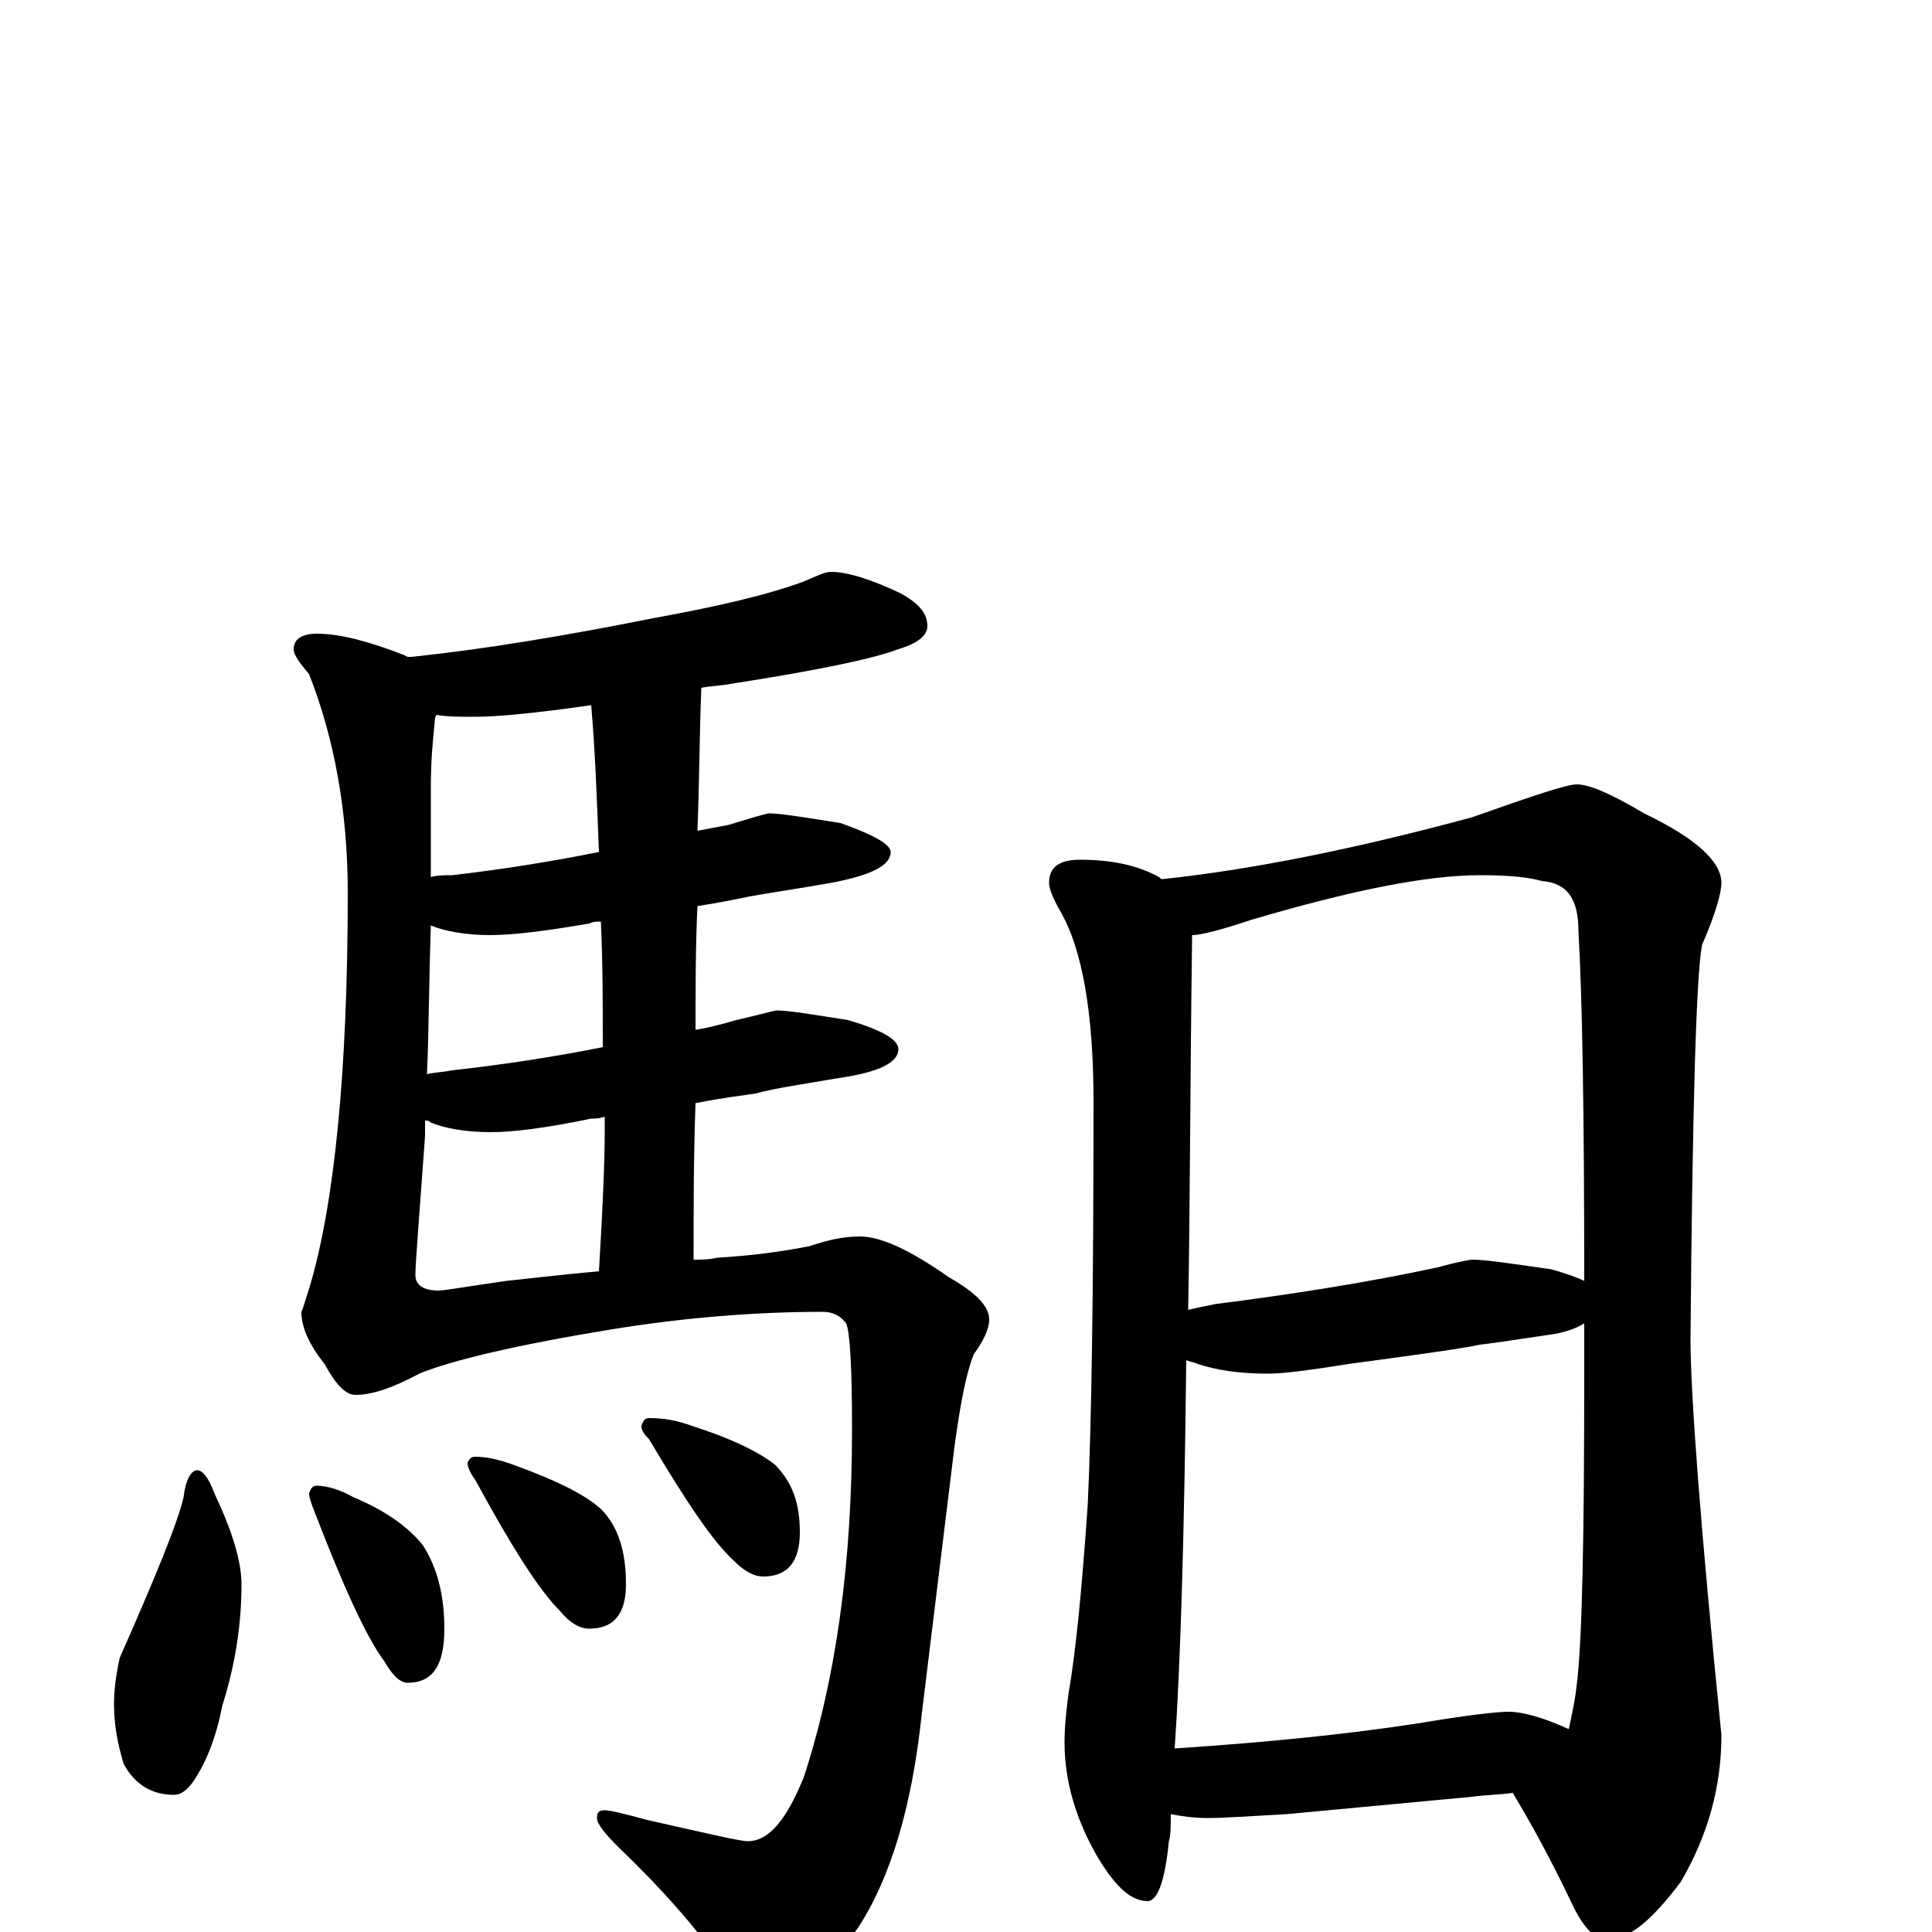 <?xml version="1.0" encoding="utf-8" ?>
<!DOCTYPE svg PUBLIC "-//W3C//DTD SVG 1.1//EN" "http://www.w3.org/Graphics/SVG/1.1/DTD/svg11.dtd">
<svg version="1.1" id="Layer_1" xmlns="http://www.w3.org/2000/svg" xmlns:xlink="http://www.w3.org/1999/xlink" x="0px" y="145px" width="1000px" height="1000px" viewBox="0 0 1000 1000" enable-background="new 0 0 1000 1000" xml:space="preserve">
<g id="Layer_1">
<path id="glyph" transform="matrix(1 0 0 -1 0 1000)" d="M430,704C439,704 451,700 466,693C475,688 480,683 480,676C480,671 475,667 465,664C452,659 423,653 378,646C373,645 368,645 363,644C362,619 362,595 361,570C366,571 372,572 377,573C390,577 397,579 398,579C404,579 416,577 435,574C452,568 461,563 461,559C461,552 451,547 430,543C413,540 399,538 388,536C383,535 374,533 361,531C360,510 360,488 360,467C367,468 374,470 381,472C394,475 401,477 402,477C408,477 420,475 439,472C456,467 465,462 465,457C465,450 455,445 434,442C417,439 402,437 391,434C385,433 375,432 360,429C359,402 359,375 359,348C363,348 367,348 371,349C388,350 404,352 419,355C428,358 436,360 445,360C456,360 471,353 491,339C505,331 512,324 512,317C512,312 509,306 504,299C500,289 497,273 494,251l-17,-139C472,65 461,28 444,2C426,-23 410,-35 395,-35C389,-35 383,-31 377,-22C364,-2 345,20 320,44C313,51 309,56 309,59C309,62 310,63 313,63C316,63 324,61 335,58C366,51 383,47 387,47C398,47 407,58 416,80C433,132 441,192 441,260C441,292 440,310 438,315C435,319 431,321 426,321C391,321 354,318 317,312C268,304 234,296 217,289C204,282 193,278 184,278C179,278 174,283 168,294C160,304 156,313 156,321C157,323 158,327 160,333C173,376 180,445 180,538C180,580 173,618 160,651C155,657 152,661 152,664C152,669 156,672 164,672C176,672 191,668 209,661l2,-1C212,660 212,660 213,660C251,664 293,671 338,680C371,686 397,692 416,699C423,702 427,704 430,704M310,342C312,375 313,399 313,414C313,417 313,419 313,422C310,421 308,421 306,421C282,416 265,414 254,414C241,414 230,416 223,419C222,420 221,420 220,420C220,417 220,415 220,412C217,370 215,346 215,340C215,335 219,332 227,332C230,332 241,334 262,337C272,338 288,340 310,342M312,458C312,481 312,502 311,523C309,523 307,523 305,522C282,518 265,516 254,516C241,516 230,518 223,521C222,492 222,466 221,444C225,445 229,445 234,446C261,449 287,453 312,458M310,559C309,586 308,612 306,635C278,631 258,629 246,629C238,629 231,629 226,630C225,629 225,627 225,626C224,617 223,606 223,592C223,576 223,561 223,546C226,547 230,547 234,547C260,550 285,554 310,559M102,239C105,239 108,235 111,227C120,208 125,192 125,180C125,160 122,139 115,117C112,101 107,89 102,81C98,74 94,71 90,71C79,71 70,76 64,87C61,97 59,107 59,118C59,125 60,133 62,142C81,185 92,212 95,225C96,234 99,239 102,239M164,231C169,231 176,229 183,225C200,218 212,209 219,200C226,189 230,175 230,157C230,138 224,129 211,129C207,129 203,133 199,140C190,152 178,178 163,217C161,222 160,225 160,227C161,230 162,231 164,231M246,246C253,246 260,244 268,241C287,234 302,227 311,219C320,210 324,197 324,180C324,165 318,157 305,157C300,157 295,160 290,166C279,177 265,199 246,234C243,238 242,241 242,243C243,245 244,246 246,246M336,266C343,266 350,265 358,262C377,256 392,249 401,242C410,233 414,222 414,207C414,192 408,184 395,184C390,184 385,187 380,192C369,202 355,223 336,255C333,258 332,260 332,262C333,265 334,266 336,266M559,555C576,555 589,552 600,546C601,545 601,545 602,545C649,550 703,561 762,577C793,588 811,594 816,594C823,594 834,589 851,579C878,566 891,554 891,543C891,538 888,527 881,511C878,496 876,428 875,307C875,279 880,211 891,102C891,75 884,50 870,26C855,6 843,-4 832,-4C825,-4 819,3 813,16C802,39 792,57 783,72C776,71 769,71 762,70l-96,-9C648,60 634,59 625,59C618,59 611,60 606,61C606,55 606,50 605,47C603,26 599,16 594,16C585,16 577,24 568,39C557,58 551,78 551,98C551,107 552,115 553,123C557,146 560,178 563,221C565,263 566,333 566,430C566,476 560,509 549,528C545,535 543,540 543,543C543,551 548,555 559,555M608,95C653,98 695,102 734,108C758,112 774,114 781,114C788,114 799,111 812,105C813,110 815,118 816,127C819,150 820,205 820,291C820,300 820,308 820,315C815,312 809,310 801,309C787,307 775,305 766,304C757,302 735,299 698,294C679,291 665,289 656,289C641,289 629,291 620,294C618,295 616,295 614,296C613,205 611,138 608,95M615,322C619,323 624,324 629,325C668,330 707,336 744,344C755,347 761,348 762,348C769,348 782,346 803,343C810,341 816,339 820,337C820,423 819,483 817,518C817,535 811,543 798,544C791,546 781,547 766,547C738,547 699,539 648,524C633,519 622,516 617,516C617,515 617,513 617,512C616,441 616,377 615,322z"/>
</g>
</svg>
